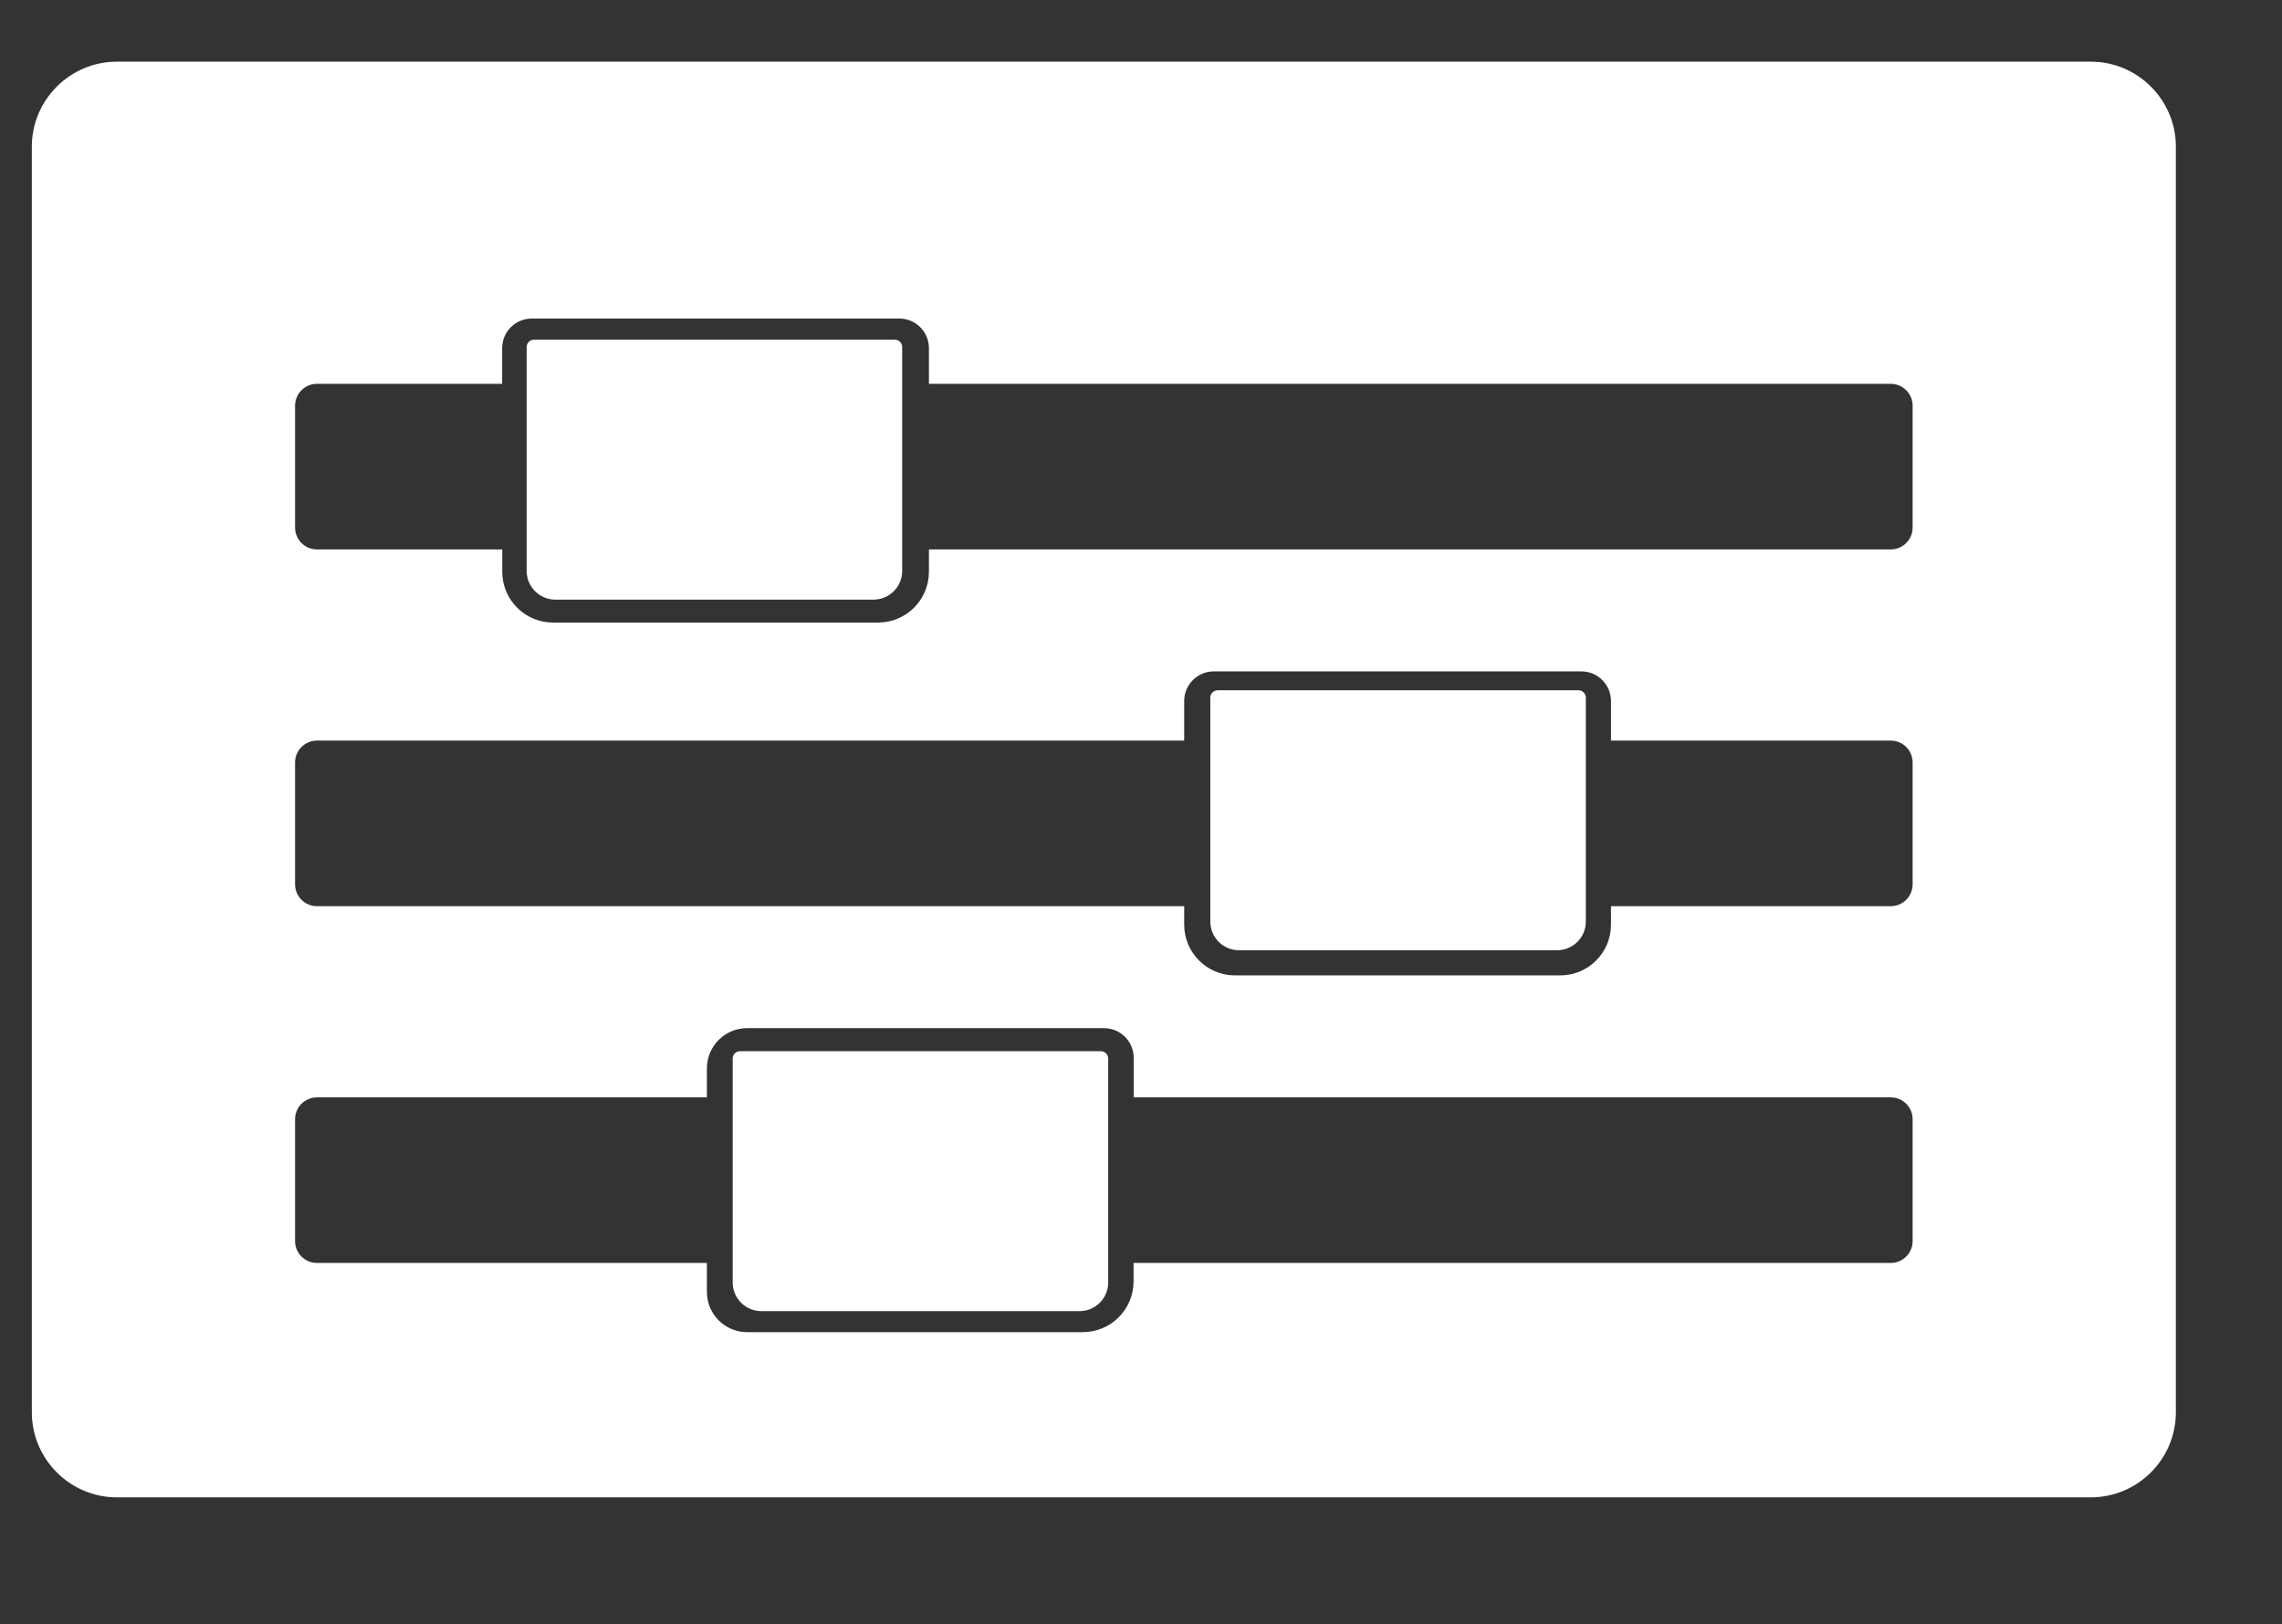 <?xml version="1.0" encoding="UTF-8"?>
<svg xmlns="http://www.w3.org/2000/svg" onmouseup="{ if(window.parent.document.onmouseup) window.parent.document.onmouseup(arguments[0]);}" xml:space="preserve" style="enable-background:new 0 0 215 153;" viewBox="0 0 215 153" y="0px" x="0px" id="Layer_1" version="1.1" xmlns:xlink="http://www.w3.org/1999/xlink"><rect x="0" y="0" width="215" height="153" fill="#333333" stroke="none"/><style type="text/css">
	.st0{fill:#FFFFFF;}
</style><path data-cppathid="10000" d="M197,5.81H11c-4.4,0-8,3.6-8,8v119.25c0,4.4,3.6,8,8,8h186c4.4,0,8-3.6,8-8V13.81C205,9.41,201.4,5.81,197,5.81  z M180.2,116.92c0,1.14-0.93,2.06-2.06,2.06H106.8v1.73c0,2.65-2.14,4.79-4.79,4.79H70.39c-2.09,0-3.79-1.7-3.79-3.79v-2.73H29.86  c-1.14,0-2.06-0.93-2.06-2.06v-11.48c0-1.14,0.93-2.06,2.06-2.06H66.6v-2.73c0-2.09,1.7-3.79,3.79-3.79h33.63  c1.54,0,2.79,1.25,2.79,2.79v3.73h71.33c1.14,0,2.06,0.93,2.06,2.06L180.2,116.92L180.2,116.92z M180.2,83.31  c0,1.14-0.93,2.06-2.06,2.06h-26.36v1.73c0,2.65-2.14,4.79-4.79,4.79h-30.63c-2.65,0-4.79-2.14-4.79-4.79v-1.73H29.86  c-1.14,0-2.06-0.93-2.06-2.06V71.83c0-1.14,0.93-2.06,2.06-2.06h81.71v-3.73c0-1.54,1.25-2.79,2.79-2.79h34.63  c1.54,0,2.79,1.25,2.79,2.79v3.73h26.36c1.14,0,2.06,0.93,2.06,2.06V83.31z M180.2,49.7c0,1.14-0.93,2.06-2.06,2.06H87.52v2.1  c0,2.65-2.14,4.79-4.79,4.79H52.11c-2.65,0-4.79-2.14-4.79-4.79v-2.1H29.86c-1.14,0-2.06-0.93-2.06-2.06V38.22  c0-1.14,0.93-2.06,2.06-2.06h17.45V32.8c0-1.54,1.25-2.79,2.79-2.79h34.63c1.54,0,2.79,1.25,2.79,2.79v3.36h90.62  c1.14,0,2.06,0.93,2.06,2.06L180.2,49.7L180.2,49.7z" class="st0"/><path data-cppathid="10001" d="M49.62,53.79V32.7c0-0.39,0.31-0.7,0.7-0.7H84.3c0.39,0,0.7,0.31,0.7,0.7v21.09c0,1.49-1.21,2.7-2.7,2.7H52.32  C50.83,56.49,49.62,55.28,49.62,53.79z" class="st0"/><path data-cppathid="10002" d="M114.03,86.82V65.73c0-0.39,0.31-0.7,0.7-0.7h33.98c0.39,0,0.7,0.31,0.7,0.7v21.09c0,1.49-1.21,2.7-2.7,2.7  h-29.98C115.24,89.52,114.03,88.31,114.03,86.82z" class="st0"/><path data-cppathid="10003" d="M69.03,120.82V99.73c0-0.39,0.31-0.7,0.7-0.7h33.98c0.39,0,0.7,0.31,0.7,0.7v21.09c0,1.49-1.21,2.7-2.7,2.7  H71.73C70.24,123.52,69.03,122.31,69.03,120.82z" class="st0"/></svg>